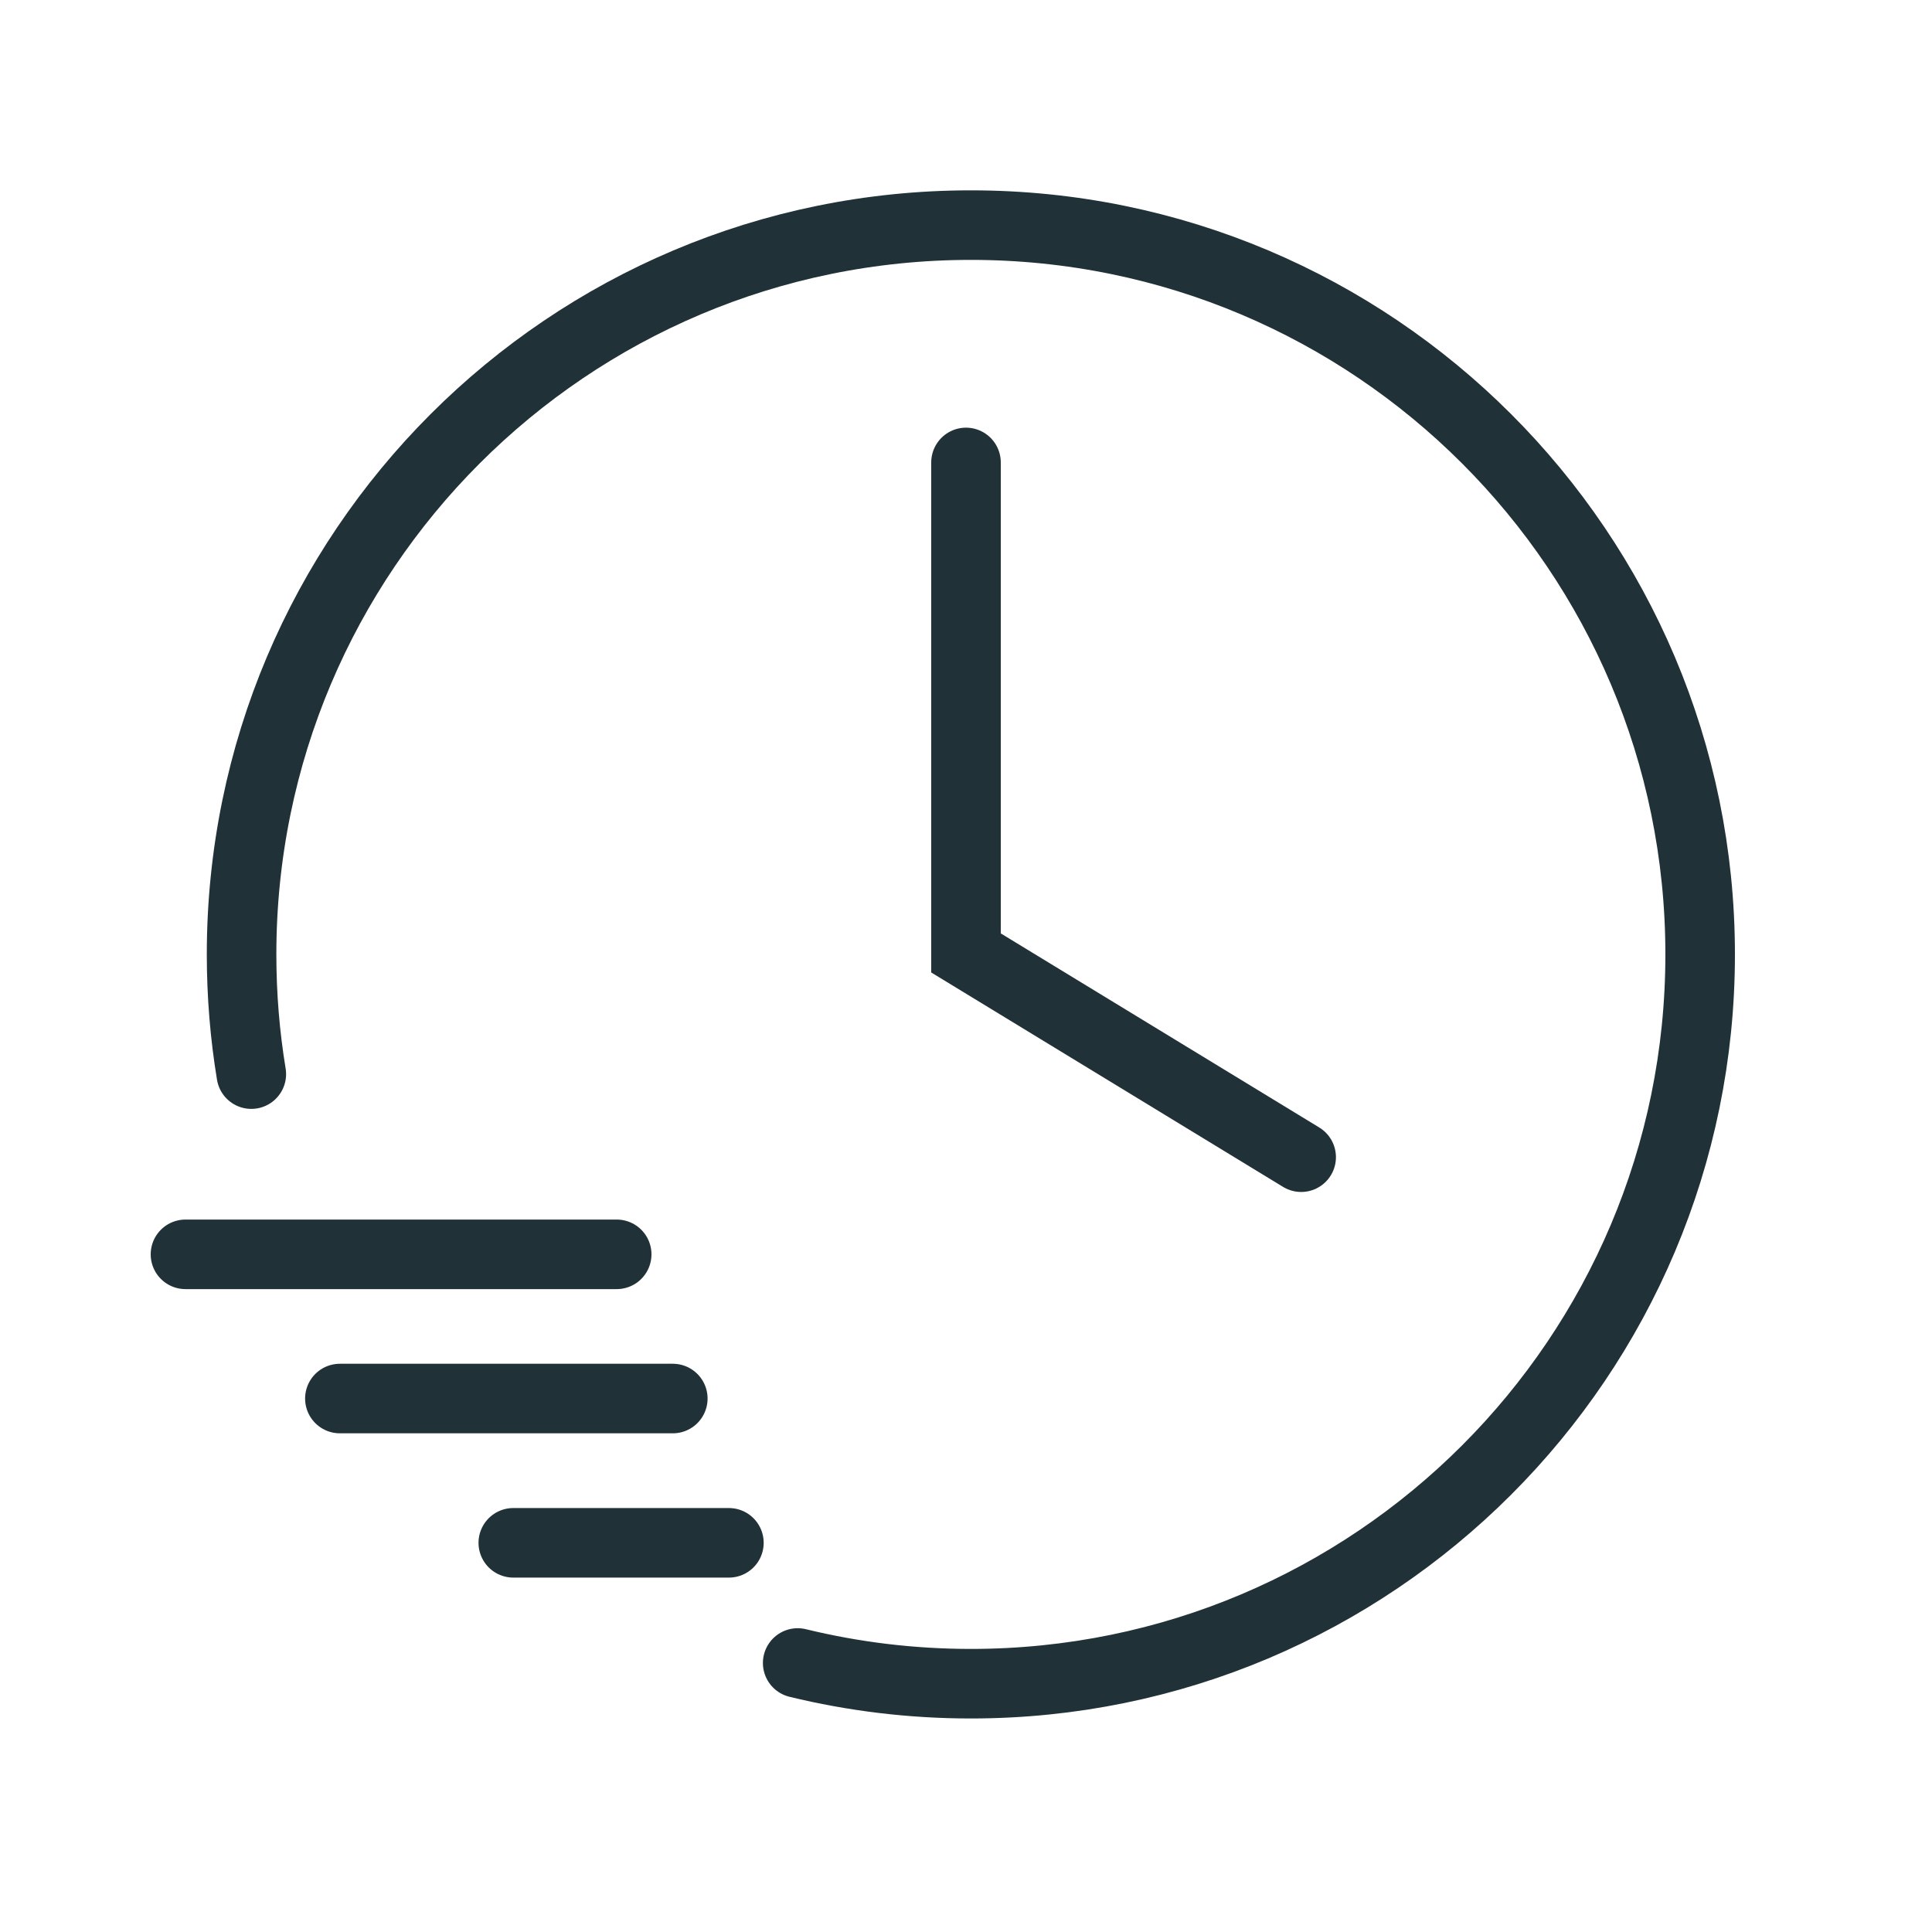 <?xml version="1.0" encoding="UTF-8"?>
<svg xmlns="http://www.w3.org/2000/svg" version="1.1" viewBox="0 0 250 250">
  <!-- Generator: Adobe Illustrator 29.2.1, SVG Export Plug-In . SVG Version: 2.1.0 Build 116)  -->
  <defs>
    <style>
      .st0 {
        stroke-linejoin: round;
      }

      .st0, .st1 {
        fill: none;
        stroke: #203238;
        stroke-linecap: round;
        stroke-width: 9px;
      }

      .st2 {
        display: none;
      }
    </style>
  </defs>
  <g id="effizient">
    <g>
      <line class="st1" x1="24" y1="162.31" x2="79.8" y2="162.31"/>
      <line class="st1" x1="43.98" y1="180.97" x2="87.06" y2="180.97"/>
      <line class="st1" x1="66.42" y1="199.64" x2="94.32" y2="199.64"/>
      <path class="st1" d="M32.52,138.99c-.83-5.04-1.26-10.21-1.26-15.49,0-52.12,42.25-94.37,94.37-94.37s94.37,42.25,94.37,94.37-42.25,94.37-94.37,94.37c-7.72,0-15.23-.93-22.41-2.68"/>
      <polyline class="st1" points="125 59.84 125 123.31 168.37 149.74"/>
    </g>
  </g>
  <g id="langlebig" class="st2">
    <g>
      <polyline class="st1" points="125 59.84 125 123.31 168.37 149.74"/>
      <circle class="st0" cx="76.87" cy="181.27" r="40.03"/>
      <path class="st0" d="M58.68,178.83l12.91,13.1,23.48-21.83"/>
      <path class="st1" d="M32.52,138.99c-.83-5.04-1.26-10.21-1.26-15.49,0-52.12,42.25-94.37,94.37-94.37s94.37,42.25,94.37,94.37-42.25,94.37-94.37,94.37"/>
    </g>
  </g>
  <g id="modular" class="st2">
    <path d="M192.52,24.5H57.48c-18.19,0-32.98,14.79-32.98,32.98v135.04c0,18.19,14.79,32.98,32.98,32.98h135.04c18.19,0,32.98-14.79,32.98-32.98V57.48c0-18.19-14.79-32.98-32.98-32.98ZM110.79,184.41c-5.33,0-9.66-4.33-9.66-9.66v-7.11c0-5.33,4.33-9.66,9.66-9.66,10.35,0,18.77-8.42,18.77-18.77v-9.66h9.66c5.33,0,9.66,4.33,9.66,9.66,0,10.35,8.42,18.77,18.77,18.77h7.11c10.35,0,18.77-8.42,18.77-18.77,0-5.33,4.33-9.66,9.66-9.66h13.22v62.97c0,13.17-10.71,23.88-23.88,23.88h-62.97v-13.22c0-10.35-8.42-18.77-18.77-18.77ZM139.21,65.59c5.33,0,9.66,4.33,9.66,9.66v7.11c0,5.33-4.33,9.66-9.66,9.66-10.35,0-18.77,8.42-18.77,18.77v9.66h-9.66c-5.33,0-9.66-4.33-9.66-9.66,0-10.35-8.42-18.77-18.77-18.77h-7.11c-10.35,0-18.77,8.42-18.77,18.77,0,5.33-4.33,9.66-9.66,9.66h-13.22v-62.97c0-13.17,10.71-23.88,23.88-23.88h62.97v13.22c0,10.35,8.42,18.77,18.77,18.77ZM65.59,110.79c0-5.33,4.33-9.66,9.66-9.66h7.11c5.33,0,9.66,4.33,9.66,9.66,0,10.35,8.42,18.77,18.77,18.77h9.66v9.66c0,5.33-4.33,9.66-9.66,9.66-10.35,0-18.77,8.42-18.77,18.77v7.11c0,10.35,8.42,18.77,18.77,18.77,5.33,0,9.66,4.33,9.66,9.66v13.22h-62.97c-13.17,0-23.88-10.71-23.88-23.88v-62.97h13.22c10.35,0,18.77-8.42,18.77-18.77ZM184.41,139.21c0,5.33-4.33,9.66-9.66,9.66h-7.11c-5.33,0-9.66-4.33-9.66-9.66,0-10.35-8.42-18.77-18.77-18.77h-9.66v-9.66c0-5.33,4.33-9.66,9.66-9.66,10.35,0,18.77-8.42,18.77-18.77v-7.11c0-10.35-8.42-18.77-18.77-18.77-5.33,0-9.66-4.33-9.66-9.66v-13.22h62.97c13.17,0,23.88,10.71,23.88,23.88v62.97h-13.22c-10.35,0-18.77,8.42-18.77,18.77Z"/>
  </g>
  <g id="vielfältig" class="st2">
    <g>
      <path d="M209,108.5h-108.82c-5.37-7.52-14.01-12-23.18-12s-17.92,4.52-23.28,12.11c-.21-.06-.45-.11-.72-.11h-12c-9.1,0-16.5,7.4-16.5,16.5s7.4,16.5,16.5,16.5h12c.27,0,.5-.05.72-.11,5.36,7.59,14.03,12.11,23.28,12.11s17.81-4.48,23.18-12h108.82c9.1,0,16.5-7.4,16.5-16.5s-7.4-16.5-16.5-16.5ZM209,132.5h-104.64c.78-2.74,1.14-5.13,1.14-7.5s-.36-4.76-1.14-7.5h104.64c4.14,0,7.5,3.36,7.5,7.5s-3.36,7.5-7.5,7.5ZM77,144.5c-10.75,0-19.5-8.75-19.5-19.5s8.75-19.5,19.5-19.5,19.5,8.75,19.5,19.5-8.75,19.5-19.5,19.5ZM48.5,125c0,2.37.36,4.76,1.14,7.5h-8.64c-4.14,0-7.5-3.36-7.5-7.5s3.36-7.5,7.5-7.5h8.64c-.78,2.74-1.14,5.13-1.14,7.5Z"/>
      <path d="M41,69.5h108.82c5.37,7.52,14.01,12,23.18,12s17.92-4.52,23.28-12.11c.21.06.45.11.72.11h12c9.1,0,16.5-7.4,16.5-16.5s-7.4-16.5-16.5-16.5h-12c-.27,0-.5.05-.72.11-5.36-7.59-14.03-12.11-23.28-12.11s-17.81,4.48-23.18,12H41c-9.1,0-16.5,7.4-16.5,16.5s7.4,16.5,16.5,16.5ZM41,45.5h104.64c-.78,2.74-1.14,5.13-1.14,7.5s.36,4.76,1.14,7.5H41c-4.14,0-7.5-3.36-7.5-7.5s3.36-7.5,7.5-7.5ZM173,33.5c10.75,0,19.5,8.75,19.5,19.5s-8.75,19.5-19.5,19.5-19.5-8.75-19.5-19.5,8.75-19.5,19.5-19.5ZM201.5,53c0-2.37-.36-4.76-1.14-7.5h8.64c4.14,0,7.5,3.36,7.5,7.5s-3.36,7.5-7.5,7.5h-8.64c.78-2.74,1.14-5.13,1.14-7.5Z"/>
      <path d="M209,180.5h-12c-.27,0-.5.05-.72.11-5.36-7.59-14.03-12.11-23.28-12.11s-17.81,4.48-23.18,12H41c-9.1,0-16.5,7.4-16.5,16.5s7.4,16.5,16.5,16.5h108.82c5.37,7.52,14.01,12,23.18,12s17.92-4.52,23.28-12.11c.21.06.45.11.72.11h12c9.1,0,16.5-7.4,16.5-16.5s-7.4-16.5-16.5-16.5ZM209,204.5h-8.64c.78-2.74,1.14-5.13,1.14-7.5s-.36-4.76-1.14-7.5h8.64c4.14,0,7.5,3.36,7.5,7.5s-3.36,7.5-7.5,7.5ZM173,216.5c-10.75,0-19.5-8.75-19.5-19.5s8.75-19.5,19.5-19.5,19.5,8.75,19.5,19.5-8.75,19.5-19.5,19.5ZM144.5,197c0,2.37.36,4.76,1.14,7.5H41c-4.14,0-7.5-3.36-7.5-7.5s3.36-7.5,7.5-7.5h104.64c-.78,2.74-1.14,5.13-1.14,7.5Z"/>
    </g>
  </g>
  <g id="nachhaltig" class="st2">
    <path d="M203.39,107.2c-7.03-25.09-8.04-51.86-2.93-77.42.29-1.46-.25-2.96-1.4-3.89-1.16-.94-2.73-1.16-4.09-.57l-83.05,35.59c-14.87-25.59-49.26-35.36-50.79-35.78-1.77-.48-3.65.3-4.55,1.9-.85,1.52-20.64,37.53-8.07,67.5,3.95,9.43,10.95,17.88,20.76,25.19-.6,9.02.54,18.27,3.75,27.27l.62,1.73c5.71,15.99,15.62,29.88,28.74,40.5-1.98,10.58-2.51,21.45-1.31,32.21.23,2.05,1.96,3.56,3.97,3.56.15,0,.3,0,.45-.03,2.2-.24,3.78-2.22,3.54-4.42-1.03-9.26-.68-18.59.83-27.73l45.43-8.41c16.98-3.14,31.95-13.35,41.08-28,9.13-14.65,11.7-32.59,7.04-49.21ZM70.51,110.52c-6.79-5.75-11.73-12.13-14.63-19.07-9.16-21.85,2.02-48.83,6.22-57.6,8.39,2.89,31.64,12.27,42.61,30.49-7.41,4-13.8,9.27-19.07,15.4l-7.99-19.08c-.86-2.04-3.2-2.99-5.23-2.14-2.04.85-3,3.2-2.15,5.23l9.81,23.43c-4.6,7.12-7.84,15.04-9.56,23.35ZM189.56,152.18c-7.95,12.75-20.98,21.63-35.75,24.36l-42.2,7.82c1.71-6.76,4.08-13.36,7.15-19.65l35.14-7.81c2.16-.48,3.52-2.62,3.04-4.77-.48-2.16-2.61-3.51-4.77-3.04l-28.29,6.28,13.76-22.45c.09-.01.18,0,.26-.03l36-8c2.16-.48,3.52-2.62,3.04-4.77-.48-2.16-2.62-3.5-4.77-3.04l-28.73,6.38,11.53-18.81,26.07-5.8c2.16-.48,3.51-2.62,3.04-4.77-.48-2.16-2.62-3.5-4.78-3.04l-18.51,4.12,19.67-32.09c1.16-1.88.56-4.35-1.32-5.5-1.89-1.16-4.35-.56-5.5,1.32l-19.69,32.13-7.58-22.75c-.7-2.09-2.94-3.23-5.06-2.53-2.09.7-3.23,2.96-2.53,5.06l9.71,29.13-10.95,17.86-8.69-26.08c-.7-2.09-2.95-3.24-5.06-2.53-2.09.7-3.23,2.96-2.53,5.06l10.82,32.46-14.4,23.5-8.83-26.49c-.7-2.1-2.95-3.23-5.06-2.53-2.09.7-3.23,2.96-2.53,5.06l11.11,33.32c-3.39,6.68-6.01,13.7-7.97,20.9-10.48-9.34-18.44-21.1-23.21-34.45l-.62-1.73c-10.63-29.78,3.8-62.87,32.87-75.33l77.9-33.38c-3.8,24.52-2.31,49.87,4.38,73.76,4.05,14.47,1.82,30.07-6.13,42.82Z"/>
  </g>
  <g id="innovativ" class="st2">
    <g>
      <path d="M173.08,43.36c-15.49-13.85-35.51-20.2-56.37-17.89-32.69,3.66-59.3,29.99-63.29,62.61-3.06,25.06,6.77,49.44,26.31,65.21,4.8,3.87,7.88,9.53,8.72,15.97-4.64,1.91-7.72,6.47-7.72,11.47,0,2.89,1.04,5.7,2.94,7.96-1.9,2.26-2.94,5.07-2.94,7.96,0,6.86,5.58,12.44,12.44,12.44h3.98c2.08,9.25,10.38,15.92,19.9,15.92h15.92c9.52,0,17.82-6.67,19.9-15.92h3.98c6.86,0,12.44-5.58,12.44-12.44,0-2.89-1.04-5.7-2.94-7.96,1.9-2.26,2.94-5.07,2.94-7.96,0-4.99-3.09-9.55-7.72-11.47.85-6.43,4-12.14,8.9-16.12,16.95-13.77,26.68-34.18,26.68-55.99,0-20.5-8.77-40.11-24.06-53.79ZM132.96,216.04h-15.92c-4.6,0-8.74-2.77-10.53-6.97h36.98c-1.79,4.19-5.94,6.97-10.53,6.97ZM156.84,200.12h-63.68c-1.92,0-3.48-1.56-3.48-3.48s1.56-3.48,3.48-3.48h63.68c1.92,0,3.48,1.56,3.48,3.48s-1.56,3.48-3.48,3.48ZM156.84,184.2h-63.68c-1.92,0-3.48-1.56-3.48-3.48s1.56-3.48,3.48-3.48h63.68c1.92,0,3.48,1.56,3.48,3.48s-1.56,3.48-3.48,3.48ZM164.81,146.18c-6.75,5.49-11.06,13.32-12.17,22.11h-55.28c-1.09-8.8-5.34-16.59-12.01-21.97-17.11-13.81-25.73-35.18-23.05-57.15,3.49-28.55,26.79-51.6,55.4-54.8,18.28-2.05,35.82,3.51,49.4,15.66,13.4,11.98,21.08,29.15,21.08,47.11,0,19.1-8.52,36.97-23.37,49.04Z"/>
      <path d="M220.52,92.66h-11.94c-2.47,0-4.48,2.01-4.48,4.48s2.01,4.48,4.48,4.48h11.94c2.47,0,4.48-2.01,4.48-4.48s-2.01-4.48-4.48-4.48Z"/>
      <path d="M184.08,42.52h0c.07,0,.14,0,.21,0,1.09,0,2.12-.45,2.99-1.32l8.44-8.44c1.75-1.75,1.75-4.59,0-6.33-1.75-1.75-4.59-1.75-6.33,0l-8.44,8.44c-1.24,1.24-1.6,2.89-.98,4.51.67,1.76,2.37,3.05,4.12,3.14Z"/>
      <path d="M187.27,153.08c-.85-.85-1.97-1.31-3.17-1.31s-2.32.47-3.17,1.31c-1.75,1.75-1.75,4.59,0,6.33l8.44,8.44c.8.8,1.94,1.26,3.12,1.28.02,0,.04,0,.06,0,1.21,0,2.33-.45,3.15-1.28,1.75-1.75,1.75-4.59,0-6.33l-8.44-8.44Z"/>
      <path d="M45.9,97.14c0-2.47-2.01-4.48-4.48-4.48h-11.94c-2.47,0-4.48,2.01-4.48,4.48s2.01,4.48,4.48,4.48h11.94c2.47,0,4.48-2.01,4.48-4.48Z"/>
      <path d="M49.49,124.99c-1.11-.46-2.32-.46-3.42,0l-11.03,4.57c-2.28.94-3.37,3.57-2.42,5.85.45,1.09,1.32,1.95,2.43,2.41.56.23,1.15.35,1.73.35s1.15-.11,1.69-.34l11.03-4.57c1.1-.46,1.96-1.32,2.42-2.42s.46-2.32,0-3.43c-.46-1.1-1.32-1.96-2.43-2.42Z"/>
      <path d="M49.5,61.02l-11.03-4.57c-2.28-.94-4.91.14-5.85,2.42-.46,1.1-.46,2.32,0,3.43s1.32,1.97,2.42,2.42c8.6,3.56,10.55,4.37,11.04,4.55v.02c.54.22,1.11.34,1.69.34s1.17-.12,1.73-.35c1.11-.46,1.97-1.32,2.43-2.41.46-1.1.46-2.32,0-3.43s-1.32-1.97-2.42-2.42Z"/>
      <path d="M214.96,129.56l-11.03-4.57c-2.28-.94-4.91.14-5.85,2.42-.46,1.1-.46,2.32,0,3.43s1.32,1.97,2.42,2.42c0,0,10.96,4.54,11.03,4.57.51.21,1.07.32,1.64.32s1.18-.11,1.74-.34c1.15-.46,2.02-1.31,2.47-2.4.46-1.1.46-2.32,0-3.43s-1.32-1.97-2.42-2.42Z"/>
      <path d="M202.22,69.64c.59,0,1.17-.11,1.71-.34l11.03-4.57c1.1-.46,1.96-1.32,2.42-2.42s.46-2.32,0-3.43c-.94-2.28-3.57-3.36-5.85-2.42,0,0-10.99,4.55-11.03,4.57-2.28.94-2.93,3.19-2.57,5,.36,1.8,1.82,3.62,4.29,3.62Z"/>
      <path d="M62.73,41.21c.81.81,1.94,1.28,3.12,1.29h.06c1.2,0,2.32-.46,3.15-1.29,1.75-1.75,1.75-4.59,0-6.33l-8.44-8.44c-.85-.85-1.97-1.31-3.17-1.31s-2.32.47-3.17,1.31c-1.75,1.75-1.75,4.59,0,6.33l8.44,8.44Z"/>
      <path d="M65.9,151.77c-1.2,0-2.32.47-3.17,1.31l-8.44,8.44c-1.75,1.75-1.75,4.59,0,6.33.84.84,2.01,1.27,3.17,1.27s2.32-.42,3.17-1.26l8.44-8.44c1.75-1.75,1.75-4.59,0-6.33-.85-.85-1.97-1.31-3.17-1.31Z"/>
    </g>
  </g>
  <g id="Telefon" class="st2">
    <path d="M213.37,164.84c-8.85-3.51-17.53-7.61-25.81-12.16-4.41-2.42-9.85-1.59-13.3,2.02l-13.65,14.41c-3.73,3.93-9.68,4.86-14.44,2.3-28.85-15.61-52.34-39.1-67.95-67.94-2.58-4.77-1.63-10.71,2.3-14.45l14.41-13.66c3.61-3.42,4.44-8.88,2.02-13.27-4.53-8.22-8.62-16.91-12.17-25.82-2.72-6.84-9.14-11.27-16.35-11.27-13.81,0-26.44,6.37-34.64,17.49-8.2,11.12-10.56,25.06-6.49,38.26,20.94,67.73,73.86,120.66,141.58,141.58l2.63.81c4.04,1.25,8.16,1.86,12.23,1.86,8.6,0,17.02-2.74,24.21-8.04,10.59-7.82,16.67-19.84,16.67-33v-2.77c0-7.22-4.42-13.63-11.26-16.35ZM215.97,183.96c0,10.37-4.79,19.86-13.14,26.03-8.36,6.16-18.85,7.92-28.74,4.87l-2.63-.81c-64.98-20.08-115.77-70.86-135.85-135.85-3.25-10.54-1.36-21.67,5.18-30.55,6.55-8.88,16.63-13.97,27.67-13.97,3.63,0,6.89,2.27,8.28,5.8,3.68,9.25,7.94,18.27,12.64,26.8.52.95.36,2.07-.39,2.79l-14.41,13.66c-6.78,6.43-8.41,16.65-3.96,24.87,16.4,30.33,41.11,55.04,71.44,71.44,8.23,4.45,18.45,2.82,24.87-3.96l13.65-14.41c.72-.76,1.85-.92,2.8-.38,8.6,4.73,17.62,8.98,26.8,12.63,3.52,1.4,5.79,4.65,5.79,8.28v2.77Z"/>
  </g>
  <g id="Mail" class="st2">
    <path d="M223,54.07H27c-3.58,0-6.5,2.92-6.5,6.5v128.86c0,3.58,2.92,6.5,6.5,6.5h196c3.58,0,6.5-2.92,6.5-6.5V60.57c0-3.58-2.92-6.5-6.5-6.5ZM139.87,120.04s0,0-.01.01l-8.42,6.7c-3.78,3.01-9.06,3-12.83-.02l-8.39-6.73s-.01-.01-.02-.02L39.19,63.07h172.28l-71.61,56.97ZM29.5,66.72c.19.23.4.44.64.63l70.13,56.21-70.73,58.65s-.03.03-.04.04v-115.53ZM107.44,129.31l5.54,4.44c3.55,2.84,7.8,4.26,12.06,4.26s8.47-1.41,12-4.22l5.57-4.43,69.34,57.57H37.95l69.48-57.62ZM220.42,182.26l-70.62-58.63,70.16-55.82c.2-.16.37-.34.54-.52v115.05s-.05-.06-.08-.08Z"/>
  </g>
  <g id="Maps" class="st2">
    <g>
      <path d="M125,25c-41.91,0-76,34.09-76,76,0,65.2,70.54,120.82,73.54,123.16.72.56,1.59.84,2.46.84s1.73-.28,2.46-.84c3-2.34,73.54-57.95,73.54-123.16,0-41.91-34.09-76-76-76ZM125,215.83c-12.46-10.45-68-60.1-68-114.83,0-37.49,30.5-68,68-68s68,30.51,68,68c0,54.67-55.54,104.38-68,114.83Z"/>
      <path d="M125,133.29c-16.46,0-29.86-13.39-29.86-29.86s13.39-29.86,29.86-29.86,29.86,13.39,29.86,29.86-13.39,29.86-29.86,29.86ZM125,81.58c-12.05,0-21.86,9.81-21.86,21.86s9.81,21.86,21.86,21.86,21.86-9.81,21.86-21.86-9.81-21.86-21.86-21.86Z"/>
    </g>
  </g>
</svg>